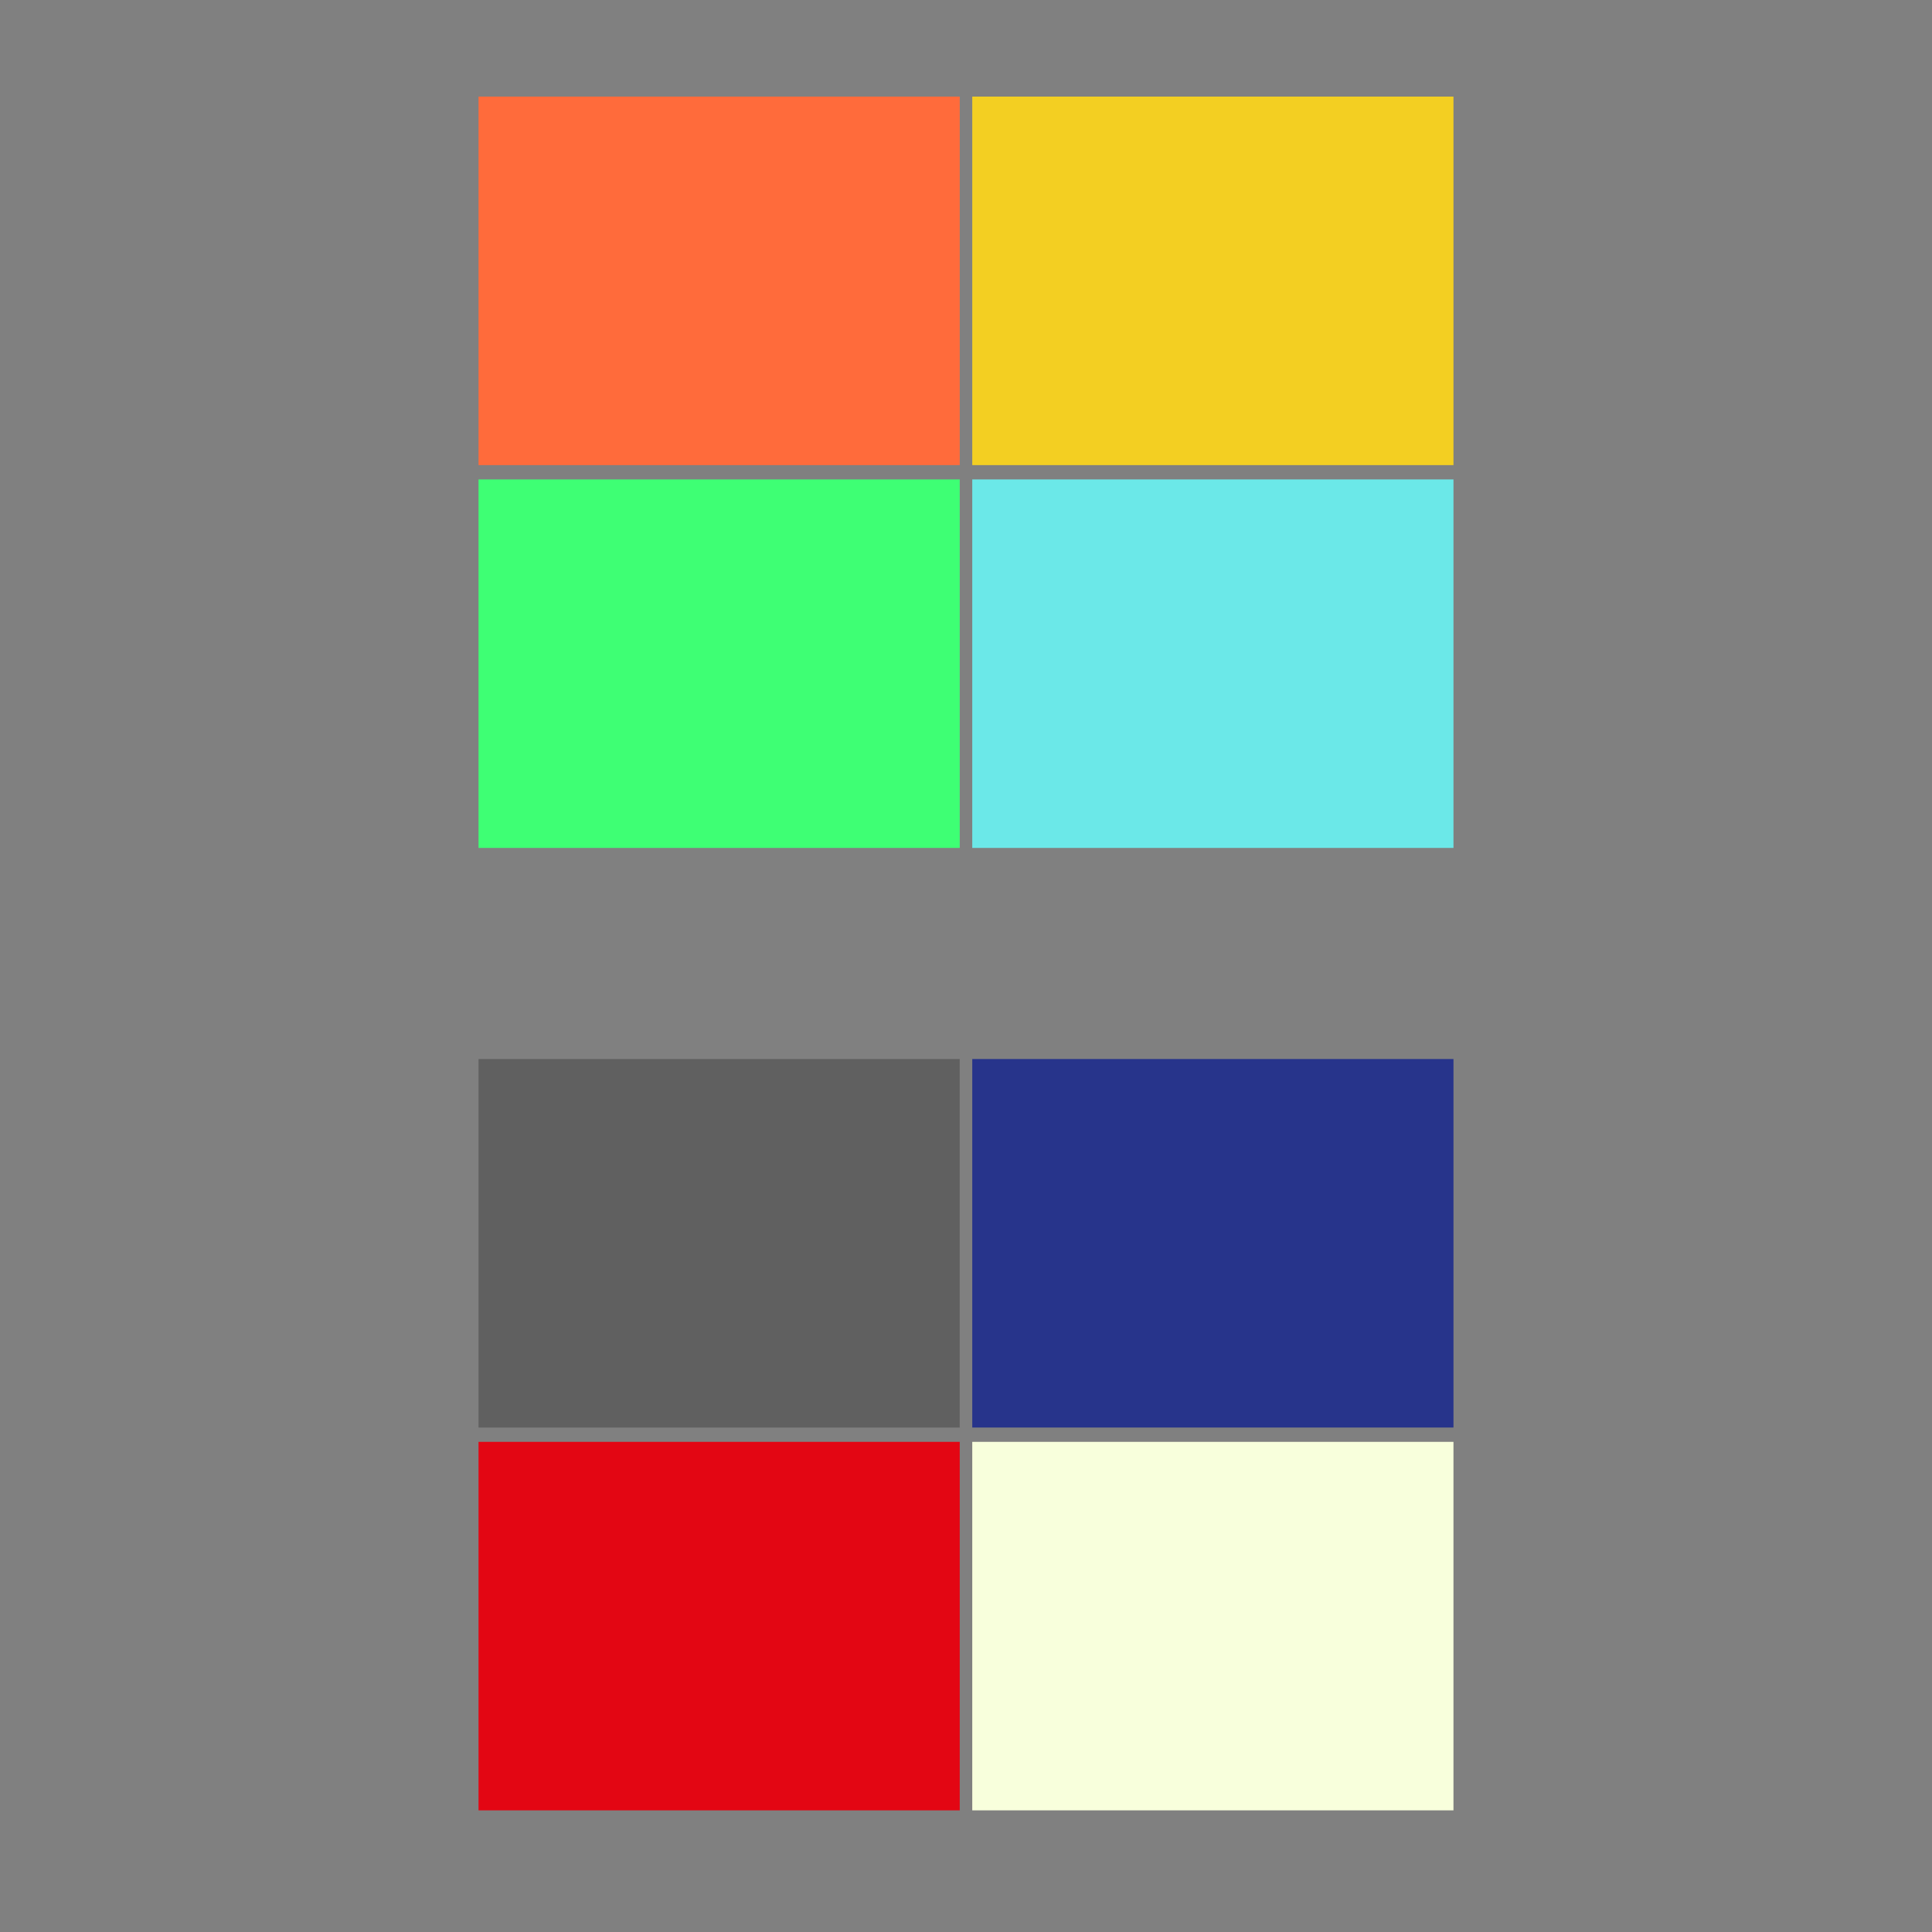 <svg id="Capa_1" data-name="Capa 1" xmlns="http://www.w3.org/2000/svg" viewBox="0 0 1080 1080"><rect x="0" y="0" width="1080" height="1080" fill="#808080" stroke="none"/><defs><style>.cls-1{fill:#ff6b3b;}.cls-2{fill:#f3cf22;}.cls-3{fill:#3eff74;}.cls-4{fill:#6be8e8;}.cls-5{fill:#606060;}.cls-6{fill:#27348b;}.cls-7{fill:#e30613;}.cls-8{fill:#f8ffdc;}</style></defs><rect class="cls-1" x="267.5" y="54" width="269" height="206"/><rect class="cls-2" x="543.5" y="54" width="269" height="206"/><rect class="cls-3" x="267.5" y="268" width="269" height="206"/><rect class="cls-4" x="543.5" y="268" width="269" height="206"/><rect class="cls-5" x="267.5" y="592" width="269" height="206"/><rect class="cls-6" x="543.5" y="592" width="269" height="206"/><rect class="cls-7" x="267.5" y="806" width="269" height="206"/><rect class="cls-8" x="543.5" y="806" width="269" height="206"/></svg>